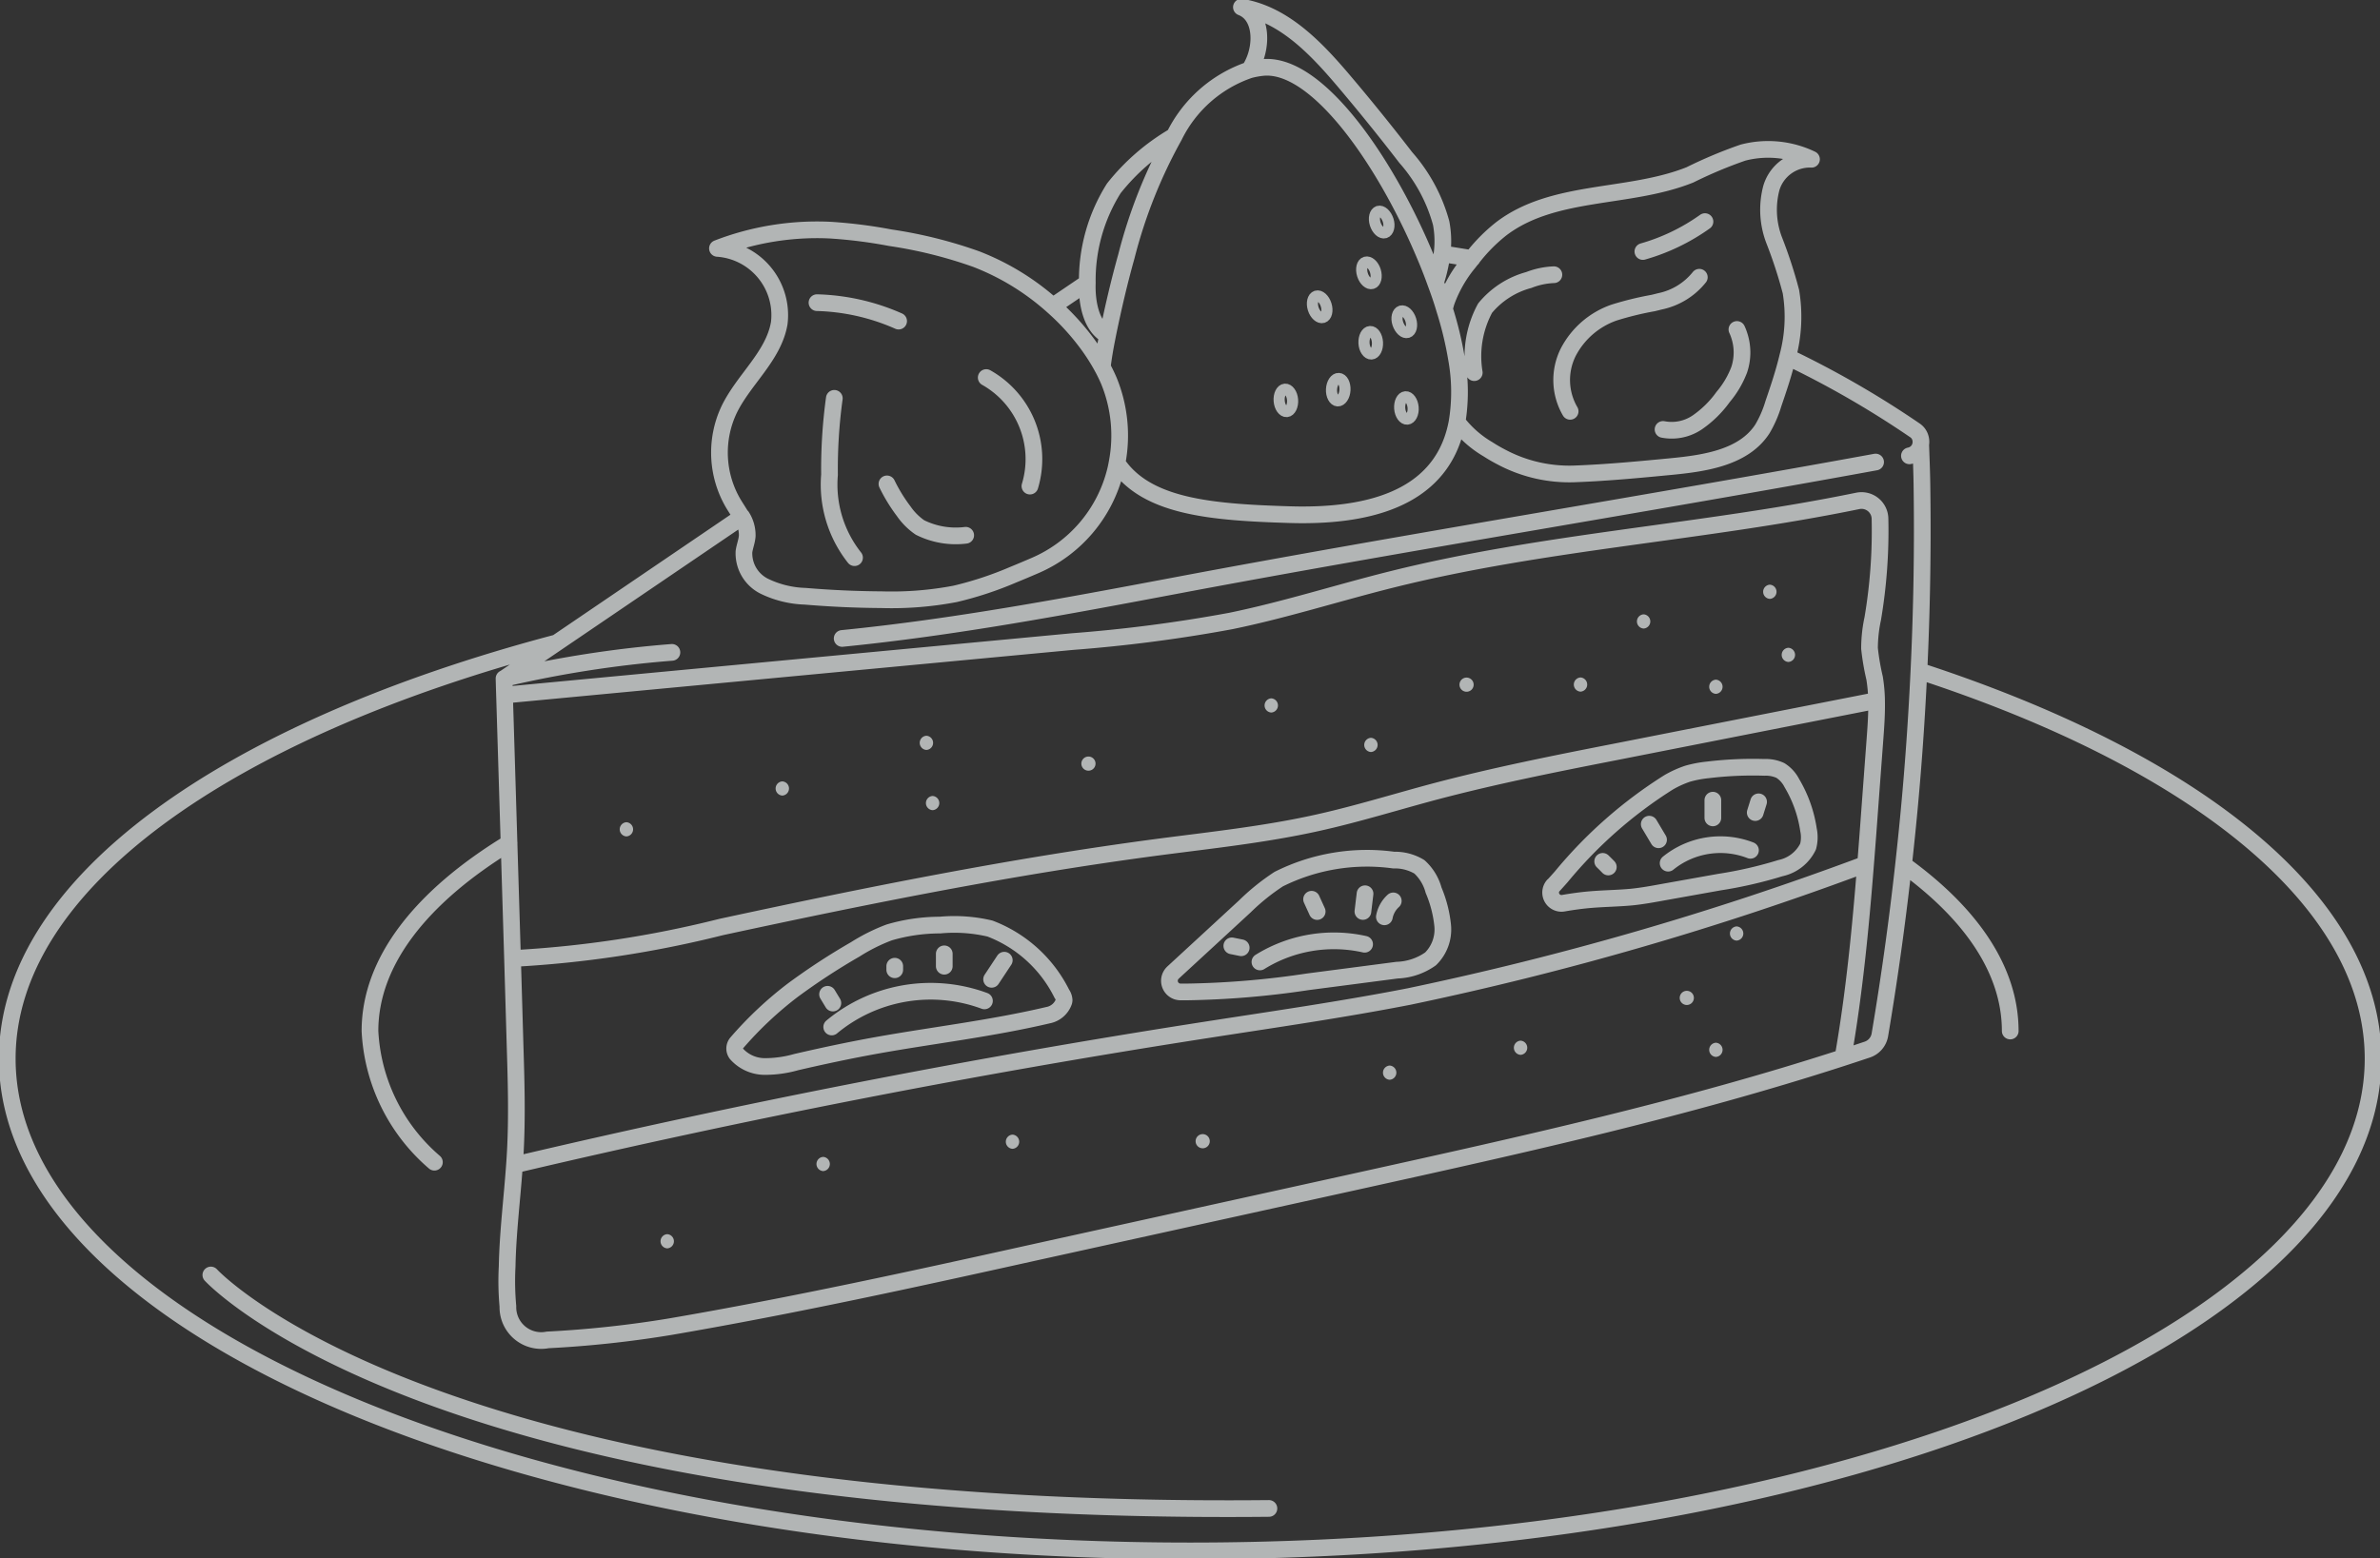 <svg xmlns="http://www.w3.org/2000/svg" xmlns:xlink="http://www.w3.org/1999/xlink" width="94.094" height="61.613" viewBox="0 0 94.094 61.613">
  <rect x="0" y="0" width="94.094" height="61.613" fill="#333333" stroke="none"/>
  <defs>
    <clipPath id="clip-path">
      <rect id="長方形_38" data-name="長方形 38" width="94.094" height="61.613" fill="none"/>
    </clipPath>
  </defs>
  <g id="ケーキ絵" opacity="0.64">
    <path id="パス_346" data-name="パス 346" d="M104.5,287.011a.281.281,0,0,0,0-.561.281.281,0,0,0,0,.561Z" transform="translate(-35.842 -249.814)" fill="#fbffff"/>
    <path id="パス_347" data-name="パス 347" d="M60.136,280.267a.281.281,0,0,0,0-.561.281.281,0,0,0,0,.561Z" transform="translate(-29.207 -248.805)" fill="#fbffff"/>
    <path id="パス_348" data-name="パス 348" d="M74.367,279.11a.28.28,0,0,0,0-.56.28.28,0,0,0,0,.56Z" transform="translate(-31.335 -248.632)" fill="#fbffff"/>
    <path id="パス_349" data-name="パス 349" d="M67.123,280.946a.281.281,0,0,0,0-.561.281.281,0,0,0,0,.561Z" transform="translate(-30.252 -248.907)" fill="#fbffff"/>
    <path id="パス_350" data-name="パス 350" d="M66.834,278.145a.281.281,0,0,0,0-.561.281.281,0,0,0,0,.561Z" transform="translate(-30.208 -248.488)" fill="#fbffff"/>
    <path id="パス_351" data-name="パス 351" d="M103.535,275.537a.281.281,0,0,0,0-.561.281.281,0,0,0,0,.561Z" transform="translate(-35.697 -248.098)" fill="#fbffff"/>
    <path id="パス_352" data-name="パス 352" d="M97.242,275.435a.281.281,0,0,0,0-.561.281.281,0,0,0,0,.561Z" transform="translate(-34.756 -248.083)" fill="#fbffff"/>
    <path id="パス_353" data-name="パス 353" d="M106.044,271.12a.281.281,0,0,0,0-.561.281.281,0,0,0,0,.561Z" transform="translate(-36.073 -247.437)" fill="#fbffff"/>
    <path id="パス_354" data-name="パス 354" d="M106.906,274.054a.281.281,0,0,0,0-.561.281.281,0,0,0,0,.561Z" transform="translate(-36.202 -247.876)" fill="#fbffff"/>
    <path id="パス_355" data-name="パス 355" d="M100.176,272.5a.281.281,0,0,0,0-.561.281.281,0,0,0,0,.561Z" transform="translate(-35.195 -247.644)" fill="#fbffff"/>
    <path id="パス_356" data-name="パス 356" d="M87.5,278.241a.281.281,0,0,0,0-.561.281.281,0,0,0,0,.561Z" transform="translate(-33.3 -248.502)" fill="#fbffff"/>
    <path id="パス_357" data-name="パス 357" d="M52.888,282.166a.281.281,0,0,0,0-.561.281.281,0,0,0,0,.561Z" transform="translate(-28.123 -249.089)" fill="#fbffff"/>
    <path id="パス_358" data-name="パス 358" d="M82.866,276.406a.281.281,0,0,0,0-.561.281.281,0,0,0,0,.561Z" transform="translate(-32.606 -248.228)" fill="#fbffff"/>
    <path id="パス_359" data-name="パス 359" d="M91.945,275.44a.28.28,0,0,0,0-.56.28.28,0,0,0,0,.56Z" transform="translate(-33.964 -248.084)" fill="#fbffff"/>
    <path id="パス_360" data-name="パス 360" d="M102.183,290.005a.28.28,0,0,0,0-.56.28.28,0,0,0,0,.56Z" transform="translate(-35.495 -250.262)" fill="#fbffff"/>
    <path id="パス_361" data-name="パス 361" d="M94.456,292.323a.281.281,0,0,0,0-.561.281.281,0,0,0,0,.561Z" transform="translate(-34.34 -250.608)" fill="#fbffff"/>
    <path id="パス_362" data-name="パス 362" d="M103.535,292.42a.281.281,0,0,0,0-.561.281.281,0,0,0,0,.561Z" transform="translate(-35.697 -250.623)" fill="#fbffff"/>
    <path id="パス_363" data-name="パス 363" d="M62.035,297.729a.281.281,0,0,0,0-.561.281.281,0,0,0,0,.561Z" transform="translate(-29.491 -251.417)" fill="#fbffff"/>
    <path id="パス_364" data-name="パス 364" d="M54.786,301.322a.281.281,0,0,0,0-.561.281.281,0,0,0,0,.561Z" transform="translate(-28.407 -251.954)" fill="#fbffff"/>
    <path id="パス_365" data-name="パス 365" d="M79.679,296.669a.28.28,0,0,0,0-.56.28.28,0,0,0,0,.56Z" transform="translate(-32.13 -251.259)" fill="#fbffff"/>
    <path id="パス_366" data-name="パス 366" d="M88.371,293.482a.281.281,0,0,0,0-.561.281.281,0,0,0,0,.561Z" transform="translate(-33.43 -250.782)" fill="#fbffff"/>
    <path id="パス_367" data-name="パス 367" d="M70.837,296.693a.281.281,0,0,0,0-.561.281.281,0,0,0,0,.561Z" transform="translate(-30.807 -251.262)" fill="#fbffff"/>
    <g id="グループ_72" data-name="グループ 72" transform="translate(0 0)">
      <g id="グループ_71" data-name="グループ 71" clip-path="url(#clip-path)">
        <path id="パス_368" data-name="パス 368" d="M87.2,253.2c-.14.046-.194.27-.121.5s.246.388.385.345.2-.27.123-.5-.246-.388-.388-.345Zm-3.69,7.032c-.147.013-.248.222-.229.465s.157.433.3.42.247-.222.229-.465-.157-.431-.3-.42Zm2.128-.424c-.146-.009-.276.185-.288.429s.1.45.243.457.276-.185.288-.429-.094-.451-.243-.457Zm2.637.725c-.146.011-.247.22-.229.463s.156.433.3.42.25-.22.23-.463-.157-.433-.3-.42Zm-1.4-2.581c-.149.009-.253.216-.241.459s.146.437.293.429.254-.215.239-.461-.144-.435-.291-.427Zm1.22-.81c-.14.043-.2.27-.122.5s.246.388.388.345.194-.27.121-.5-.246-.389-.386-.344Zm-3.346-.59c-.14.043-.194.27-.122.5s.247.388.388.343.194-.268.121-.5-.246-.388-.386-.344Zm2.334-1c.073.233.017.459-.123.5s-.312-.11-.385-.344-.02-.459.121-.5.314.11.388.344Z" transform="translate(-32.708 -244.841)" fill="none" stroke="#fbffff" stroke-linecap="round" stroke-linejoin="round" stroke-width="0.44"/>
        <path id="パス_369" data-name="パス 369" d="M89.435,276.629l-.367-.616m-25.5,5.379-.5.756m-6.486.593.209.346m30.658-5.381c-.073-.076-.146-.149-.222-.222m-14.662,3.341.37.075m-11.739.241v.489m-1.958,0v.14m18.593-3.005-.084.7m1.2-.418a1.136,1.136,0,0,0-.351.629m-2.878-.694c.073.162.148.323.221.485M93.39,275.13c-.043.14-.088.282-.132.423m-1.676-.489v.7m1.487,1.282a3.285,3.285,0,0,0-3.255.509m-12,3.206a5.547,5.547,0,0,0-4.138.7m-10.892,1.54a6.124,6.124,0,0,0-6.038,1.032M81.471,260.1v0l.049.071a4.205,4.205,0,0,0,1.172,1.016c.136.088.312.194.517.3a5.713,5.713,0,0,0,2.919.673c1.282-.048,2.564-.17,3.837-.293,1.333-.129,2.852-.364,3.578-1.488a4.469,4.469,0,0,0,.434-1c.208-.607.418-1.23.566-1.862a6.069,6.069,0,0,0,.125-2.568,18.206,18.206,0,0,0-.655-2.012,3.377,3.377,0,0,1-.119-2.079,1.588,1.588,0,0,1,1.588-1.14,3.954,3.954,0,0,0-2.705-.264,17.987,17.987,0,0,0-2.1.881c-2.425.971-5.394.549-7.469,2.139a6.594,6.594,0,0,0-1.14,1.159c-.045.056-.09.112-.134.17a5.187,5.187,0,0,0-.884,1.54c-.03.093-.054.185-.076.278v0m-27.783,8.227a1.361,1.361,0,0,1,.215.767c-.015.211-.1.409-.129.62a1.451,1.451,0,0,0,.8,1.366A3.981,3.981,0,0,0,55.7,267q1.5.126,3.01.136a13.412,13.412,0,0,0,2.913-.23,13.86,13.86,0,0,0,2.288-.754c.285-.116.566-.235.849-.357a5.517,5.517,0,0,0,3.205-3.773c.024-.094.043-.19.06-.286a5.706,5.706,0,0,0-.321-3.258c-.08-.185-.168-.368-.265-.544a8.034,8.034,0,0,0-.661-1.017,9.554,9.554,0,0,0-1.293-1.394,9.863,9.863,0,0,0-3.022-1.855,17.824,17.824,0,0,0-3.4-.847,19.258,19.258,0,0,0-2.374-.3,10.912,10.912,0,0,0-4.46.722,2.644,2.644,0,0,1,2.442,2.962c-.226,1.31-1.412,2.226-1.987,3.426a3.976,3.976,0,0,0,.168,3.694c.106.179.229.357.333.541m17.1-15.066a8.5,8.5,0,0,0-2.385,2.067,6.823,6.823,0,0,0-1.049,3.735v.011c-.026.777.151,1.734.8,2.064v0m12.967-2.087v0a6.034,6.034,0,0,0,.257-1.131,3.866,3.866,0,0,0-.035-1.22,6.494,6.494,0,0,0-1.4-2.591q-1.2-1.558-2.47-3.055c-1.092-1.286-2.361-2.613-4.026-2.889.8.308.833,1.463.457,2.23-.041.084-.084.163-.131.243m23.458,39.064c.441-2.525.69-5.085.892-7.644.06-.745.116-1.493.17-2.238.066-.9.134-1.79.2-2.687.039-.515.076-1.034.065-1.549a6.128,6.128,0,0,0-.079-.89,9.467,9.467,0,0,1-.2-1.17,5.62,5.62,0,0,1,.127-1.176,20.786,20.786,0,0,0,.287-3.964.731.731,0,0,0-.881-.694c-6.1,1.256-12.387,1.595-18.436,3.109-2.122.53-4.21,1.2-6.351,1.64a58.863,58.863,0,0,1-6.258.814q-11.226,1.056-22.454,2.116m6.618-1.689a44.189,44.189,0,0,0-6.637,1.032s.006.242.019.657c.059,1.889.225,7.393.317,10.42q.051,1.709.1,3.419c.043,1.384.084,2.769.014,4.149-.011.2-.022.4-.037.594-.094,1.339-.264,2.672-.29,4.014a10.956,10.956,0,0,0,.03,1.577,1.317,1.317,0,0,0,1.571,1.327,43.065,43.065,0,0,0,4.836-.521c4.882-.837,9.72-1.9,14.556-2.973l12.708-2.8c6.42-1.418,12.859-2.842,19.109-4.869q.478-.156.961-.317a.746.746,0,0,0,.5-.583q.614-3.639,1-7.312.333-3.1.5-6.226.223-4.071.164-8.153c-.007-.58-.03-1.094-.049-1.655m-42.64,7.669c4.46-.444,8.869-1.276,13.273-2.107,8.91-1.68,18.544-3.215,27.583-4.869m1.338-.246a.553.553,0,0,0,.446-.448.566.566,0,0,0-.009-.247.529.529,0,0,0-.221-.313,37.889,37.889,0,0,0-5.03-2.9m-9.268,20.9a.428.428,0,0,0,.4.7c.358-.062.718-.112,1.079-.142.537-.045,1.079-.05,1.616-.1.42-.043.834-.118,1.249-.194l2.238-.4a16.921,16.921,0,0,0,2.4-.551,1.573,1.573,0,0,0,1.093-.853,1.429,1.429,0,0,0,.017-.66,5.058,5.058,0,0,0-.659-1.85,1.269,1.269,0,0,0-.455-.5,1.379,1.379,0,0,0-.634-.122,14.846,14.846,0,0,0-2.233.1,4.566,4.566,0,0,0-.8.152,4.114,4.114,0,0,0-.754.343,17.773,17.773,0,0,0-4.242,3.735c-.1.112-.2.225-.306.341Zm-15.034,3.447a.44.44,0,0,0,.294.762l.265,0a35.376,35.376,0,0,0,4.765-.4q1.768-.23,3.535-.461a2.435,2.435,0,0,0,1.325-.447,1.628,1.628,0,0,0,.479-1.316,4.826,4.826,0,0,0-.36-1.4,1.925,1.925,0,0,0-.56-.923,1.876,1.876,0,0,0-1.017-.267,7.8,7.8,0,0,0-4.546.753,8.774,8.774,0,0,0-1.338,1.078q-1.415,1.306-2.835,2.613l-.008.007ZM53,284.652a.347.347,0,0,0-.024.437l0,0a1.5,1.5,0,0,0,1.118.507,4.514,4.514,0,0,0,1.248-.174c1.071-.248,2.143-.476,3.225-.67,2.245-.4,4.518-.664,6.736-1.187a.822.822,0,0,0,.621-.534.2.2,0,0,0,.01-.059.472.472,0,0,0-.09-.252,5.261,5.261,0,0,0-2.84-2.579,6.14,6.14,0,0,0-1.977-.138,7.146,7.146,0,0,0-2.01.291,7.293,7.293,0,0,0-1.344.672,25.82,25.82,0,0,0-2.465,1.612A14.657,14.657,0,0,0,53,284.652Zm38.047-30.268a2.686,2.686,0,0,1-1.562.954c-.09.024-.181.045-.271.067h0a12.509,12.509,0,0,0-1.542.378,3.243,3.243,0,0,0-1.805,1.562,2.458,2.458,0,0,0,.073,2.341m3.673.716a1.8,1.8,0,0,0,1.359-.282,4.167,4.167,0,0,0,1.015-1,3.686,3.686,0,0,0,.637-1.079,2.151,2.151,0,0,0-.006-1.381h0a1.817,1.817,0,0,0-.084-.211m-3.718-3.083a8,8,0,0,0,2.454-1.182m-5.973,2.1a3.032,3.032,0,0,0-.991.209,3.374,3.374,0,0,0-1.728,1.112,3.993,3.993,0,0,0-.429,2.551m-23.219,4.4a6.525,6.525,0,0,0,.666,1.086,2.5,2.5,0,0,0,.64.638,3.168,3.168,0,0,0,1.807.308m2.54-1.945a3.7,3.7,0,0,0-1.728-4.292m-3.464-2.233a8.5,8.5,0,0,0-3.227-.729m.685,3.784a20.529,20.529,0,0,0-.19,3.022,4.652,4.652,0,0,0,.989,3.278M44.209,289.488q13.569-3.2,27.36-5.342c2.673-.416,5.351-.8,8.005-1.318a123.976,123.976,0,0,0,18.046-5.233M44.13,281.325a42.968,42.968,0,0,0,8.244-1.245c5.739-1.238,11.5-2.4,17.321-3.166,2.078-.272,4.168-.494,6.215-.947,1.577-.347,3.119-.829,4.679-1.245,2.357-.624,4.75-1.1,7.141-1.568q5.164-1.018,10.325-2.033m-30.027-9.384c1.157,1.726,3.715,1.941,6.815,2.035,3.864.121,6.148-1.066,6.627-3.666v0a7.336,7.336,0,0,0-.02-2.482,14.306,14.306,0,0,0-.479-1.986v0c-.1-.343-.221-.689-.353-1.044v0c-.146-.407-.31-.821-.489-1.234-1.6-3.74-4.252-7.486-6.349-7.271a3.373,3.373,0,0,0-.51.093,5.172,5.172,0,0,0-2.986,2.624,19.8,19.8,0,0,0-1.89,4.759c-.27.961-.515,2-.743,3.118v0c-.006.037-.015.073-.021.11-.082.407-.145.788-.188,1.149m-14.254,5.928-9.395,6.385M66.852,254.6l-1.362.924m16.575-1.879c-.4-.066-.8-.131-1.189-.19M32.2,293.841s8.754,9.562,41.831,9.232M43.991,276.76c-3.476,2.124-5.5,4.681-5.5,7.432a7.308,7.308,0,0,0,2.547,5.188m58.092-11.759c2.679,1.937,4.209,4.181,4.209,6.571m-3.6-14.239c10.925,3.562,17.945,9.106,17.945,15.332,0,10.752-20.938,19.467-46.766,19.467s-46.767-8.715-46.767-19.467c0-6.916,8.663-12.99,21.719-16.443h0" transform="translate(-23.864 -243.42)" fill="none" stroke="#fbffff" stroke-linecap="round" stroke-linejoin="round" stroke-width="0.66"/>
      </g>
    </g>
  </g>
</svg>
